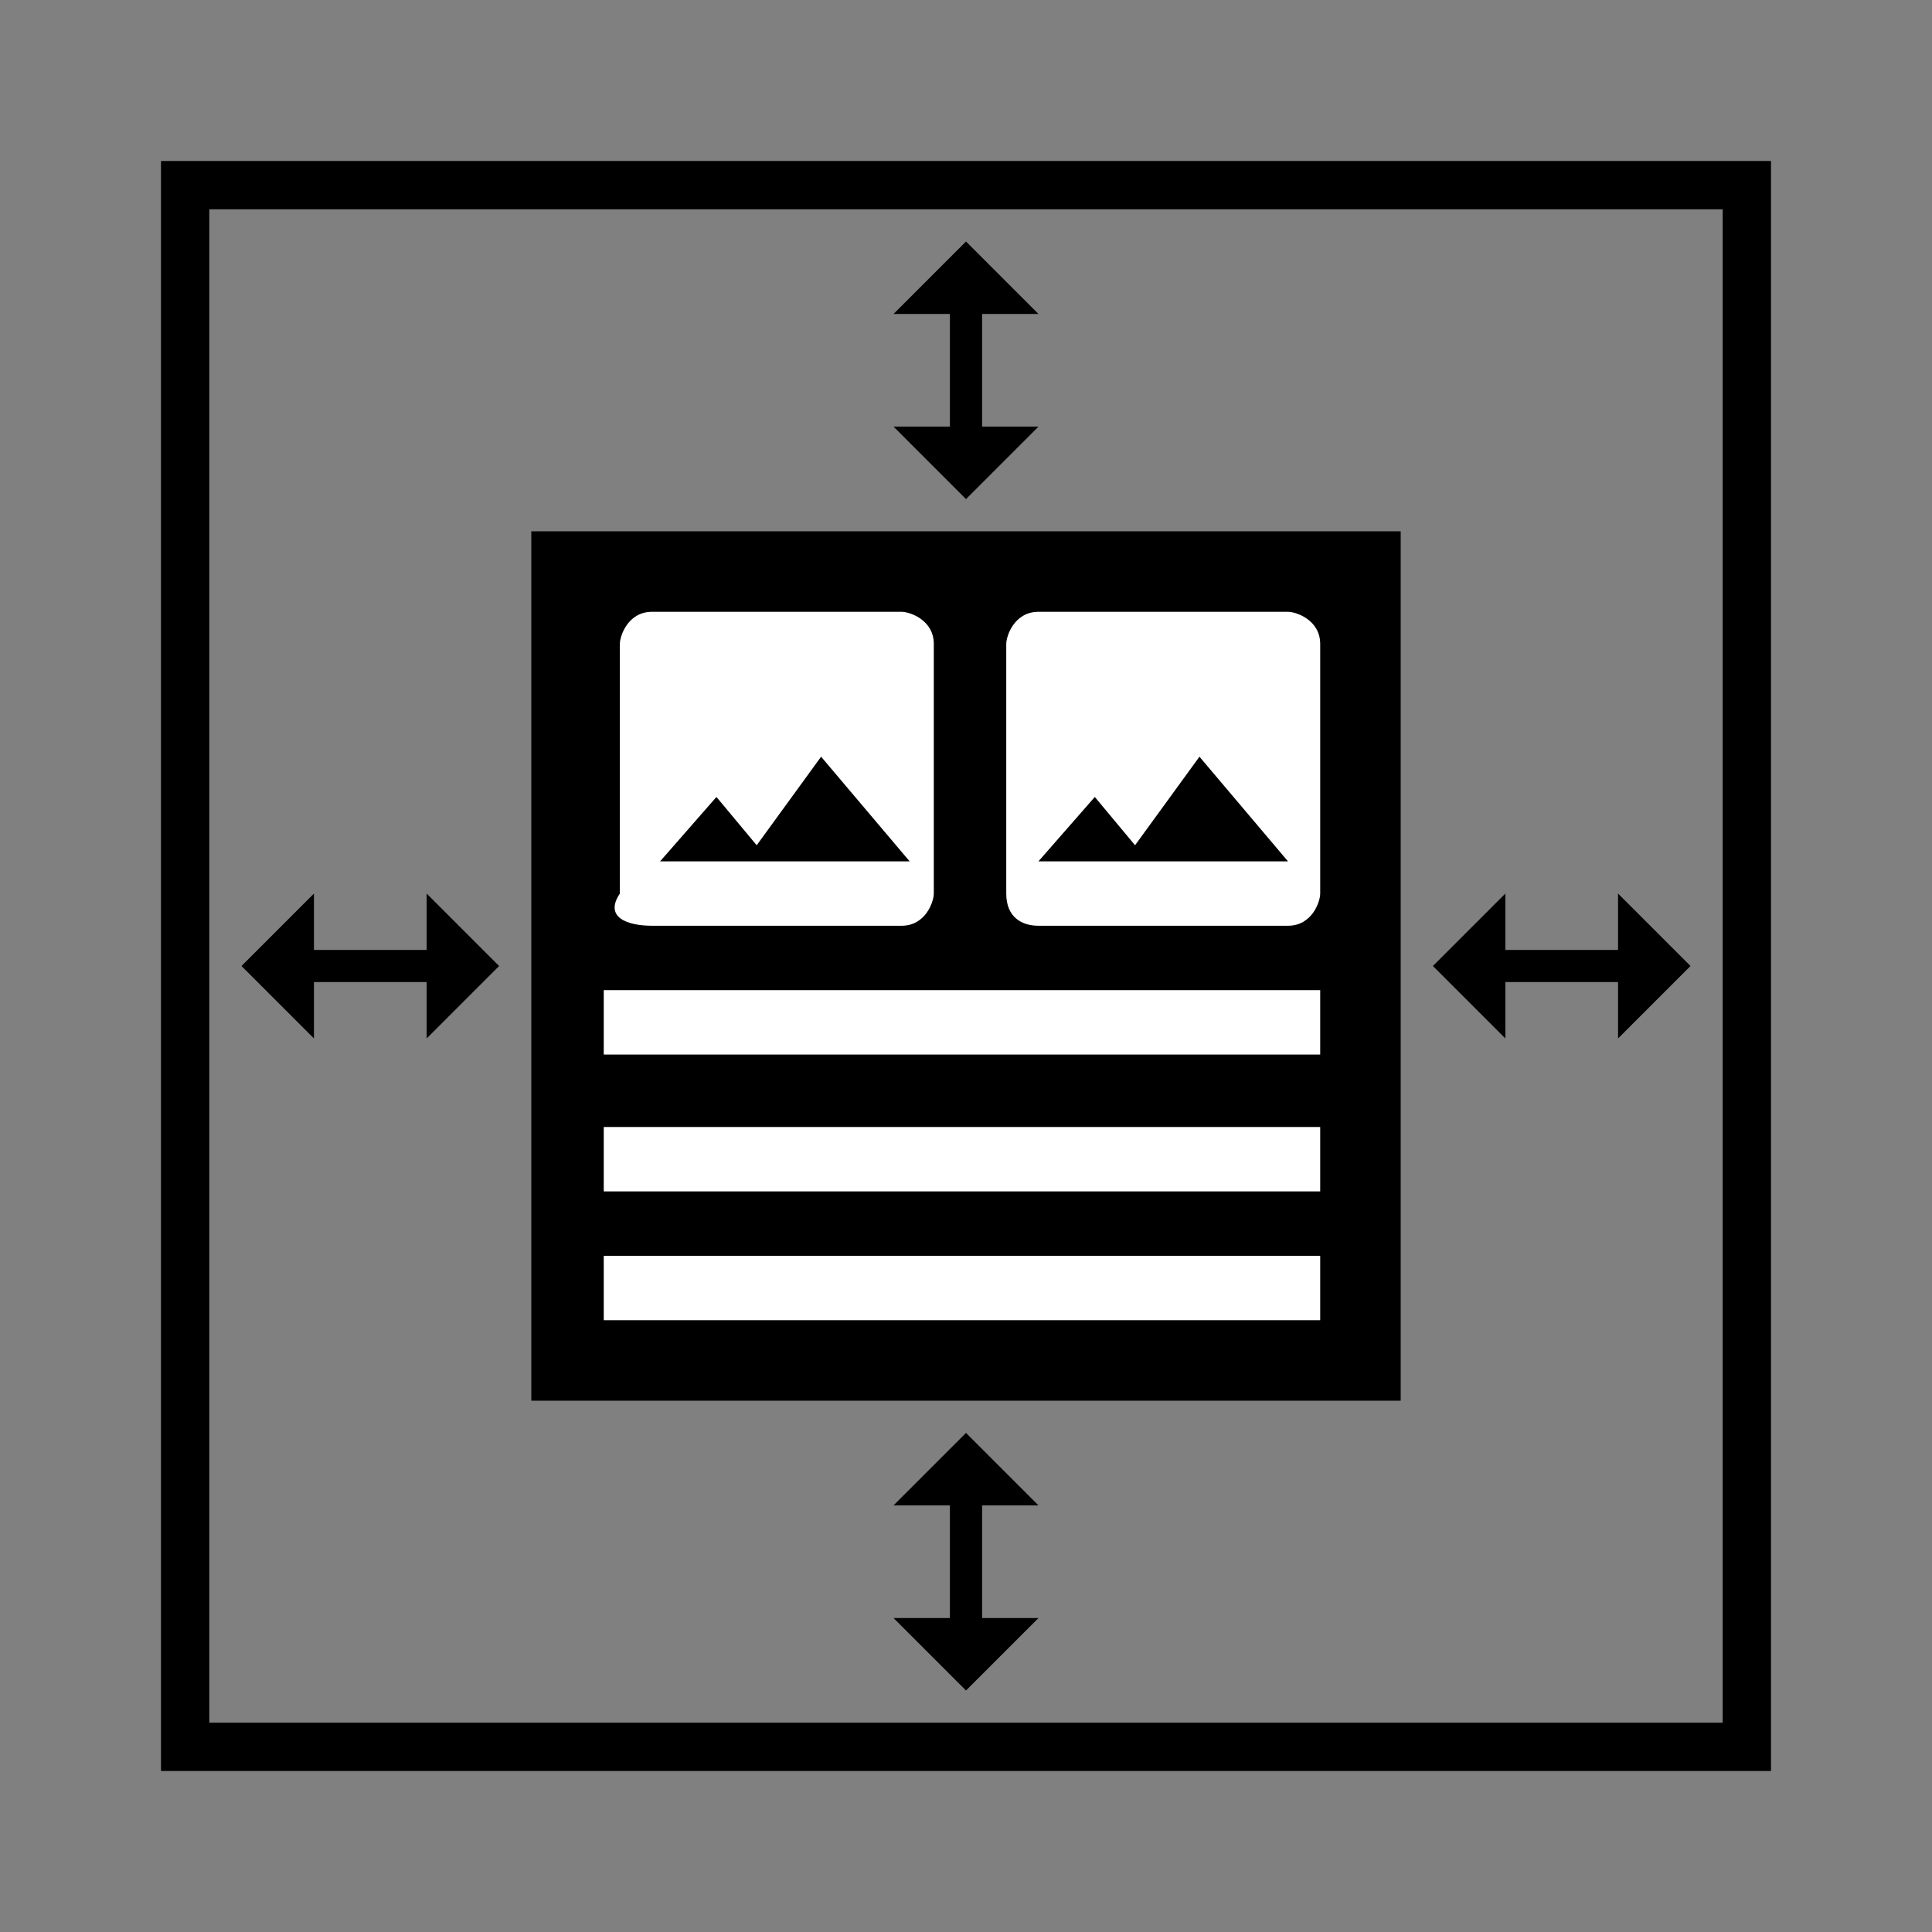 <?xml version="1.0" encoding="utf-8"?>
<!-- Generator: Adobe Illustrator 19.1.0, SVG Export Plug-In . SVG Version: 6.00 Build 0)  -->
<svg version="1.1" id="Livello_1" xmlns="http://www.w3.org/2000/svg" xmlns:xlink="http://www.w3.org/1999/xlink" x="0px" y="0px"
	 viewBox="-408 286.3 24 24" style="enable-background:new -408 286.3 24 24;" xml:space="preserve">
<rect x="-408" y="286.3" width="24" height="24" fill="#808080" stroke="none"/>
<style type="text/css">
	.st0{fill:none;}
	.st1{fill:#FFFFFF;}
</style>
<path class="st0" d="M-408,286.3h24v24h-24V286.3z"/>
<path d="M-406,288.3v20h20v-20H-406z M-386.6,307.7h-18.8v-18.8h18.8V307.7z"/>
<g>
	<rect x="-401.4" y="292.9" width="10.8" height="10.8"/>
	<g>
		<g>
			<path class="st1" d="M-399.9,297.8h3.1c0.3,0,0.4-0.3,0.4-0.4v-3.1c0-0.3-0.3-0.4-0.4-0.4h-3.1c-0.3,0-0.4,0.3-0.4,0.4v3.1
				C-400.5,297.7-400.2,297.8-399.9,297.8z M-399.1,296.2l0.5,0.6l0.8-1.1l1.1,1.3h-3.1L-399.1,296.2z"/>
			<path class="st1" d="M-395.1,297.8h3.1c0.3,0,0.4-0.3,0.4-0.4v-3.1c0-0.3-0.3-0.4-0.4-0.4h-3.1c-0.3,0-0.4,0.3-0.4,0.4v3.1
				C-395.5,297.7-395.3,297.8-395.1,297.8z M-394.4,296.2l0.5,0.6l0.8-1.1l1.1,1.3h-3.1L-394.4,296.2z"/>
			<rect x="-400.5" y="298.6" class="st1" width="8.9" height="0.8"/>
			<rect x="-400.5" y="300.3" class="st1" width="8.9" height="0.8"/>
			<rect x="-400.5" y="301.9" class="st1" width="8.9" height="0.8"/>
		</g>
	</g>
</g>
<polygon points="-395.8,290.2 -395.1,290.2 -396,289.3 -396.9,290.2 -396.2,290.2 -396.2,291.6 -396.9,291.6 -396,292.5 
	-395.1,291.6 -395.8,291.6 "/>
<polygon points="-395.8,305 -395.1,305 -396,304.1 -396.9,305 -396.2,305 -396.2,306.4 -396.9,306.4 -396,307.3 -395.1,306.4 
	-395.8,306.4 "/>
<polygon points="-404.1,298.1 -404.1,297.4 -405,298.3 -404.1,299.2 -404.1,298.5 -402.7,298.5 -402.7,299.2 -401.8,298.3 
	-402.7,297.4 -402.7,298.1 "/>
<polygon points="-389.3,298.1 -389.3,297.4 -390.2,298.3 -389.3,299.2 -389.3,298.5 -387.9,298.5 -387.9,299.2 -387,298.3 
	-387.9,297.4 -387.9,298.1 "/>
</svg>
